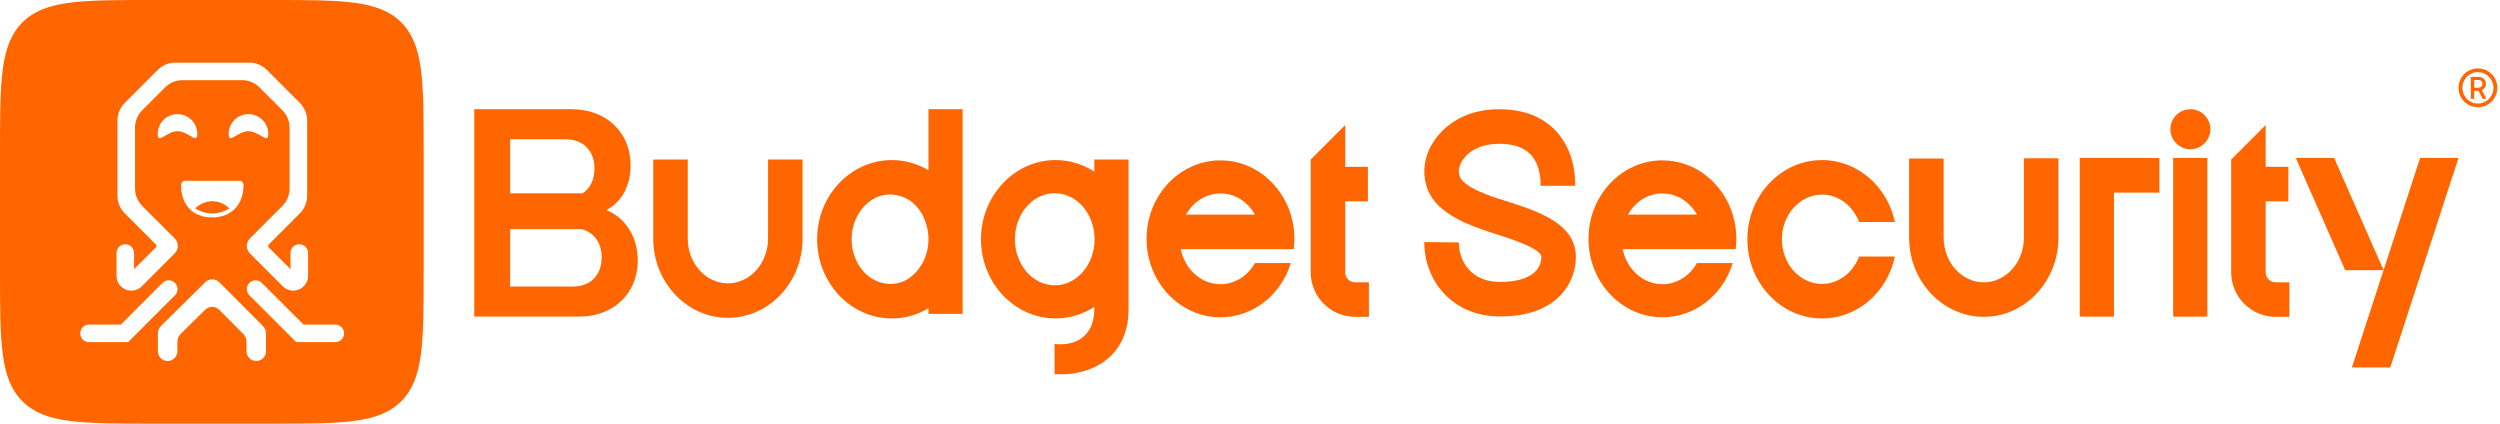 <svg width="760" height="129" viewBox="0 0 760 129" fill="none" xmlns="http://www.w3.org/2000/svg">
<path d="M175.958 96.248H144.176V33.201H173.776C184.331 33.201 191.701 40.223 191.701 50.285C191.701 56.501 188.933 61.485 184.331 63.863C190.139 66.181 193.883 72.031 193.883 79.172C193.883 89.226 186.513 96.257 175.958 96.257V96.248ZM155.087 58.768H177.113C179.406 57.274 180.722 54.65 180.722 51.211C180.722 45.828 177.274 42.346 171.942 42.346H155.095V58.777L155.087 58.768ZM174.116 87.112C179.533 87.112 182.896 83.681 182.896 78.162C182.896 73.755 180.56 70.656 176.799 69.662H155.087V87.112H174.116Z" fill="#FF6600"/>
<path d="M243.98 48.494V72.55C243.98 85.821 233.799 96.622 221.283 96.622C208.767 96.622 198.586 85.821 198.586 72.55V48.494H209.081V72.55C209.081 80.039 214.558 86.135 221.283 86.135C228.008 86.135 233.485 80.039 233.485 72.55V48.494H243.98Z" fill="#FF6600"/>
<path d="M292.645 33.201V95.407H282.261V93.692C278.958 95.671 275.145 96.809 271.103 96.809C258.579 96.809 248.406 85.999 248.406 72.728C248.406 59.456 258.587 48.664 271.103 48.664C275.145 48.664 278.958 49.784 282.261 51.754V33.201H292.645ZM282.261 72.668C282.261 72.668 282.261 72.634 282.261 72.617C282.261 72.278 282.244 71.912 282.21 71.53C282.193 71.344 282.176 71.157 282.159 70.978C282.142 70.859 282.133 70.749 282.116 70.63C281.946 69.382 281.641 68.193 281.208 67.081C280.036 63.956 277.76 60.857 273.778 59.651C272.946 59.38 272.071 59.21 271.18 59.159C271.154 59.159 271.137 59.159 271.112 59.15C271.078 59.15 271.044 59.15 271.01 59.15C270.865 59.15 270.73 59.125 270.585 59.125C270.475 59.125 270.373 59.142 270.271 59.142C269.991 59.142 269.702 59.159 269.43 59.193C269.405 59.193 269.379 59.193 269.354 59.201C267.8 59.371 266.34 59.914 265.032 60.764C265.015 60.772 264.998 60.789 264.973 60.797C264.692 60.976 264.412 61.171 264.149 61.375C263.937 61.536 263.733 61.715 263.538 61.893C263.47 61.952 263.393 62.012 263.325 62.08C260.634 64.568 258.901 68.406 258.901 72.719C258.901 72.719 258.901 72.753 258.901 72.762C258.918 79.971 263.758 85.838 269.855 86.271C270.093 86.288 270.33 86.314 270.568 86.314C270.645 86.314 270.721 86.305 270.797 86.296C270.899 86.296 270.993 86.314 271.095 86.305C271.315 86.305 271.519 86.263 271.732 86.246C271.748 86.246 271.765 86.246 271.791 86.246C274.033 86.025 275.884 85.099 277.361 83.775C280.316 81.312 282.252 77.287 282.252 72.728C282.252 72.711 282.252 72.694 282.252 72.668H282.261Z" fill="#FF6600"/>
<path d="M343.069 48.495V94.287C343.069 106.141 334.85 113.8 322.121 113.8C321.595 113.8 321.094 113.783 320.585 113.749V104.587C321.145 104.638 321.722 104.672 322.3 104.672C328.787 104.672 332.667 100.681 332.667 94.041V93.302C329.237 95.51 325.221 96.801 320.916 96.801C308.391 96.801 298.219 86.008 298.219 72.737C298.219 59.465 308.4 48.656 320.916 48.656C325.221 48.656 329.237 49.947 332.667 52.171V48.487L343.069 48.495ZM332.752 72.728C332.752 65.001 327.335 58.735 320.635 58.735C313.936 58.735 308.536 64.993 308.536 72.728C308.536 80.464 313.953 86.739 320.635 86.739C327.318 86.739 332.752 80.481 332.752 72.728Z" fill="#FF6600"/>
<path d="M358.948 75.734C360.205 81.856 365.138 86.399 371.031 86.399C375.438 86.399 379.318 83.843 381.509 79.98H392.403C389.465 89.549 380.999 96.453 371.031 96.453C358.634 96.453 348.555 85.771 348.555 72.601C348.555 59.431 358.625 48.749 371.031 48.749C380.999 48.749 389.482 55.678 392.403 65.239C393.116 67.549 393.507 70.028 393.507 72.601C393.507 73.671 393.439 74.698 393.295 75.734H358.948ZM381.509 65.239C379.344 61.375 375.455 58.803 371.031 58.803C366.607 58.803 362.726 61.375 360.553 65.239H381.5H381.509Z" fill="#FF6600"/>
<path d="M416.149 85.821V96.316H411.98C404.524 96.316 398.453 90.254 398.453 82.79V48.496L408.948 37.999V50.71H415.843V61.205H408.948V82.79C408.948 84.463 410.307 85.821 411.98 85.821H416.149Z" fill="#FF6600"/>
<path d="M433.006 51.815C433.006 47.671 435.035 43.196 438.44 39.8C441.446 36.794 446.906 33.21 455.737 33.21H455.822C463.252 33.227 469.093 35.52 473.186 40.029C478.587 45.973 478.926 53.674 478.833 56.485H468.321C468.372 55.788 468.533 50.447 465.366 47.043C463.353 44.843 460.118 43.722 455.796 43.706H455.728C450.481 43.706 447.458 45.633 445.828 47.238C444.223 48.851 443.484 50.702 443.484 51.806C443.484 53.674 443.484 56.476 455.618 60.425L457.783 61.104C467.455 64.203 478.4 67.693 479.045 77.314C479.147 78.935 479.147 84.659 474.536 89.592C470.444 93.982 464.236 96.198 456.068 96.198H456.034C449.385 96.198 443.654 93.956 439.434 89.694C435.273 85.516 432.93 79.64 432.997 73.586L443.493 73.705C443.459 76.906 444.715 80.141 446.889 82.306C449.131 84.565 452.188 85.703 456.034 85.703H456.051C461.12 85.703 464.865 84.565 466.86 82.434C468.711 80.438 468.592 78.112 468.575 78.01C468.423 75.513 459.082 72.533 454.599 71.098L452.374 70.385C438.61 65.91 432.98 60.535 432.98 51.815H433.006Z" fill="#FF6600"/>
<path d="M493.296 75.734C494.552 81.857 499.486 86.399 505.379 86.399C509.785 86.399 513.666 83.844 515.857 79.98H526.751C523.813 89.55 515.347 96.453 505.379 96.453C492.981 96.453 482.902 85.771 482.902 72.601C482.902 59.431 492.973 48.749 505.379 48.749C515.347 48.749 523.83 55.678 526.751 65.239C527.464 67.549 527.855 70.028 527.855 72.601C527.855 73.671 527.787 74.698 527.642 75.734H493.296ZM515.857 65.239C513.691 61.376 509.802 58.803 505.379 58.803C500.955 58.803 497.074 61.376 494.9 65.239H515.848H515.857Z" fill="#FF6600"/>
<path d="M565.159 77.992H576.054C573.795 88.75 564.718 96.808 553.9 96.808C541.376 96.808 531.203 86.016 531.203 72.744C531.203 59.472 541.384 48.663 553.9 48.663C564.726 48.663 573.803 56.747 576.054 67.496H565.159C563.308 62.597 558.952 59.158 553.9 59.158C547.167 59.158 541.69 65.263 541.69 72.744C541.69 80.225 547.167 86.313 553.9 86.313C558.952 86.313 563.308 82.866 565.159 77.992Z" fill="#FF6600"/>
<path d="M625.765 48.103V72.243C625.765 85.515 615.584 96.316 603.068 96.316C590.552 96.316 580.371 85.515 580.371 72.243V48.188H590.866V72.243C590.866 79.733 596.343 85.829 603.068 85.829C609.793 85.829 615.27 79.733 615.27 72.243V48.103H625.765Z" fill="#FF6600"/>
<path d="M656.459 48.019V58.556H642.644V96.257H632.242V48.019H656.451H656.459Z" fill="#FF6600"/>
<path d="M659.801 39.281C659.801 35.927 662.526 33.202 665.88 33.202C669.234 33.202 671.96 35.936 671.96 39.281C671.96 42.627 669.234 45.361 665.88 45.361C662.526 45.361 659.801 42.635 659.801 39.281ZM660.641 96.257V48.019H671.043V96.257H660.641Z" fill="#FF6600"/>
<path d="M695.969 85.822V96.317H691.8C684.345 96.317 678.273 90.254 678.273 82.79V48.494L688.769 37.999V50.711H695.663V61.206H688.769V82.79C688.769 84.463 690.127 85.822 691.8 85.822H695.969Z" fill="#FF6600"/>
<path d="M747.379 48.019L726.644 111.711H714.977L724.597 82.136H712.939L697.918 48.019H709.585L724.606 82.136L735.704 48.019H747.388H747.379Z" fill="#FF6600"/>
<path d="M750.295 31.797C749.393 31.267 748.686 30.555 748.167 29.654C747.648 28.753 747.391 27.768 747.391 26.7C747.391 25.631 747.648 24.647 748.167 23.746C748.686 22.845 749.393 22.132 750.295 21.603C751.197 21.074 752.193 20.807 753.283 20.807C754.374 20.807 755.37 21.074 756.272 21.603C757.173 22.132 757.881 22.845 758.4 23.746C758.919 24.647 759.176 25.631 759.176 26.7C759.176 27.768 758.919 28.753 758.4 29.654C757.881 30.555 757.173 31.267 756.272 31.797C755.37 32.325 754.374 32.593 753.283 32.593C752.193 32.593 751.197 32.331 750.295 31.797ZM755.658 30.833C756.377 30.403 756.948 29.822 757.367 29.088C757.787 28.355 757.997 27.559 757.997 26.7C757.997 25.841 757.787 25.04 757.367 24.311C756.948 23.583 756.377 23.002 755.658 22.567C754.94 22.138 754.148 21.923 753.283 21.923C752.418 21.923 751.627 22.138 750.908 22.567C750.19 22.997 749.619 23.578 749.199 24.311C748.78 25.045 748.57 25.841 748.57 26.7C748.57 27.559 748.78 28.36 749.199 29.088C749.619 29.822 750.19 30.398 750.908 30.833C751.627 31.262 752.418 31.477 753.283 31.477C754.148 31.477 754.94 31.262 755.658 30.833ZM751.123 23.363H753.236C754.033 23.363 754.646 23.552 755.071 23.934C755.496 24.317 755.711 24.84 755.711 25.506C755.711 25.93 755.611 26.297 755.407 26.6C755.202 26.904 754.903 27.171 754.5 27.402L755.842 30.037H754.694L753.483 27.617H752.172V30.037H751.123V23.363ZM753.268 26.669C753.703 26.669 754.044 26.569 754.285 26.375C754.526 26.181 754.646 25.883 754.646 25.49C754.646 24.704 754.19 24.311 753.273 24.311H752.177V26.669H753.273H753.268Z" fill="#FF6600"/>
<path fill-rule="evenodd" clip-rule="evenodd" d="M6.811 6.811C0 13.622 0 24.584 0 46.508V82.284C0 104.208 0 115.17 6.811 121.981C13.622 128.792 24.584 128.792 46.508 128.792H82.284C104.208 128.792 115.17 128.792 121.981 121.981C128.792 115.17 128.792 104.208 128.792 82.284V46.508C128.792 24.584 128.792 13.622 121.981 6.811C115.17 0 104.208 0 82.284 0H46.508C24.584 0 13.622 0 6.811 6.811ZM27.07 104.009H38.958V104.003L53.188 89.773C54.232 88.734 54.232 87.044 53.188 86C52.15 84.956 50.46 84.956 49.416 86L36.745 98.671H27.07C25.593 98.671 24.401 99.863 24.401 101.34C24.401 102.817 25.593 104.009 27.07 104.009ZM90.049 104.009H101.936C103.413 104.009 104.606 102.817 104.606 101.34C104.606 99.863 103.413 98.671 101.936 98.671H92.261L79.591 86C78.547 84.956 76.856 84.956 75.818 86C74.774 87.044 74.774 88.734 75.818 89.773L90.049 104.003V104.009ZM74.937 106.785C74.937 108.422 76.265 109.751 77.903 109.751L77.897 109.745C79.534 109.745 80.863 108.417 80.863 106.779V101.393C80.863 100.521 80.513 99.691 79.902 99.074L66.679 85.816C65.499 84.63 63.583 84.624 62.391 85.798L48.967 99.056C48.344 99.673 47.994 100.515 47.994 101.393V106.779C47.994 108.417 49.323 109.745 50.96 109.745C52.597 109.745 53.926 108.417 53.926 106.779V103.873C53.926 102.995 54.276 102.152 54.899 101.536L62.361 94.168C63.553 92.994 65.469 92.999 66.65 94.186L73.976 101.53C74.593 102.147 74.937 102.983 74.937 103.849V106.785ZM88.318 76.936V81.842L81.722 75.246C81.461 74.985 81.461 74.564 81.722 74.303L91.172 64.853C92.583 63.441 93.372 61.531 93.372 59.538V36.623C93.372 34.63 92.578 32.714 91.172 31.308L81.111 21.242C79.699 19.83 77.789 19.041 75.796 19.041H53.285C51.291 19.041 49.375 19.836 47.969 21.242L37.909 31.302C36.497 32.714 35.708 34.624 35.708 36.617V59.526C35.708 61.519 36.503 63.435 37.909 64.841L47.358 74.291C47.62 74.552 47.62 74.973 47.358 75.234L40.762 81.83V76.924C40.762 75.448 39.57 74.255 38.093 74.255C36.616 74.255 35.423 75.448 35.423 76.924V83.841C35.423 87.857 40.276 89.868 43.117 87.027L53.112 77.031C54.37 75.774 54.37 73.745 53.112 72.487L43.248 62.623C41.836 61.211 41.047 59.301 41.047 57.308V38.824C41.047 36.831 41.842 34.915 43.248 33.509L50.182 26.574C51.594 25.163 53.504 24.374 55.497 24.374H73.584C75.577 24.374 77.493 25.169 78.898 26.574L85.833 33.509C87.245 34.921 88.034 36.831 88.034 38.824V57.308C88.034 59.301 87.239 61.217 85.833 62.623L75.968 72.487C74.716 73.745 74.716 75.774 75.968 77.031L85.963 87.027C88.799 89.862 93.657 87.857 93.657 83.841V76.924C93.657 75.448 92.465 74.255 90.988 74.255C89.511 74.255 88.318 75.448 88.318 76.924V76.936ZM53.97 34.691C50.648 34.691 47.955 37.384 47.955 40.706C47.955 42.585 48.817 42.076 50.166 41.28C51.203 40.669 52.527 39.887 53.97 39.887C55.413 39.887 56.738 40.669 57.774 41.28C59.124 42.076 59.985 42.585 59.985 40.706C59.985 37.384 57.292 34.691 53.97 34.691ZM69.519 40.706C69.519 37.384 72.212 34.691 75.534 34.691C78.855 34.691 81.549 37.384 81.549 40.706C81.549 42.585 80.687 42.076 79.338 41.28C78.301 40.669 76.977 39.887 75.534 39.887C74.09 39.887 72.766 40.669 71.729 41.28C70.38 42.076 69.519 42.585 69.519 40.706ZM56.269 54.961H72.798H72.801C73.532 54.961 74.033 55.588 74.033 56.319C74.033 61.978 70.507 66.104 64.535 66.104C58.129 66.104 55.037 61.734 55.037 56.319C55.037 55.588 55.538 54.961 56.269 54.961ZM59.324 63.323C60.816 64.315 62.609 64.892 64.535 64.892C66.461 64.892 68.254 64.315 69.746 63.323C68.254 61.968 66.461 61.177 64.535 61.177C62.609 61.177 60.816 61.968 59.324 63.323Z" fill="#FF6600"/>
</svg>
